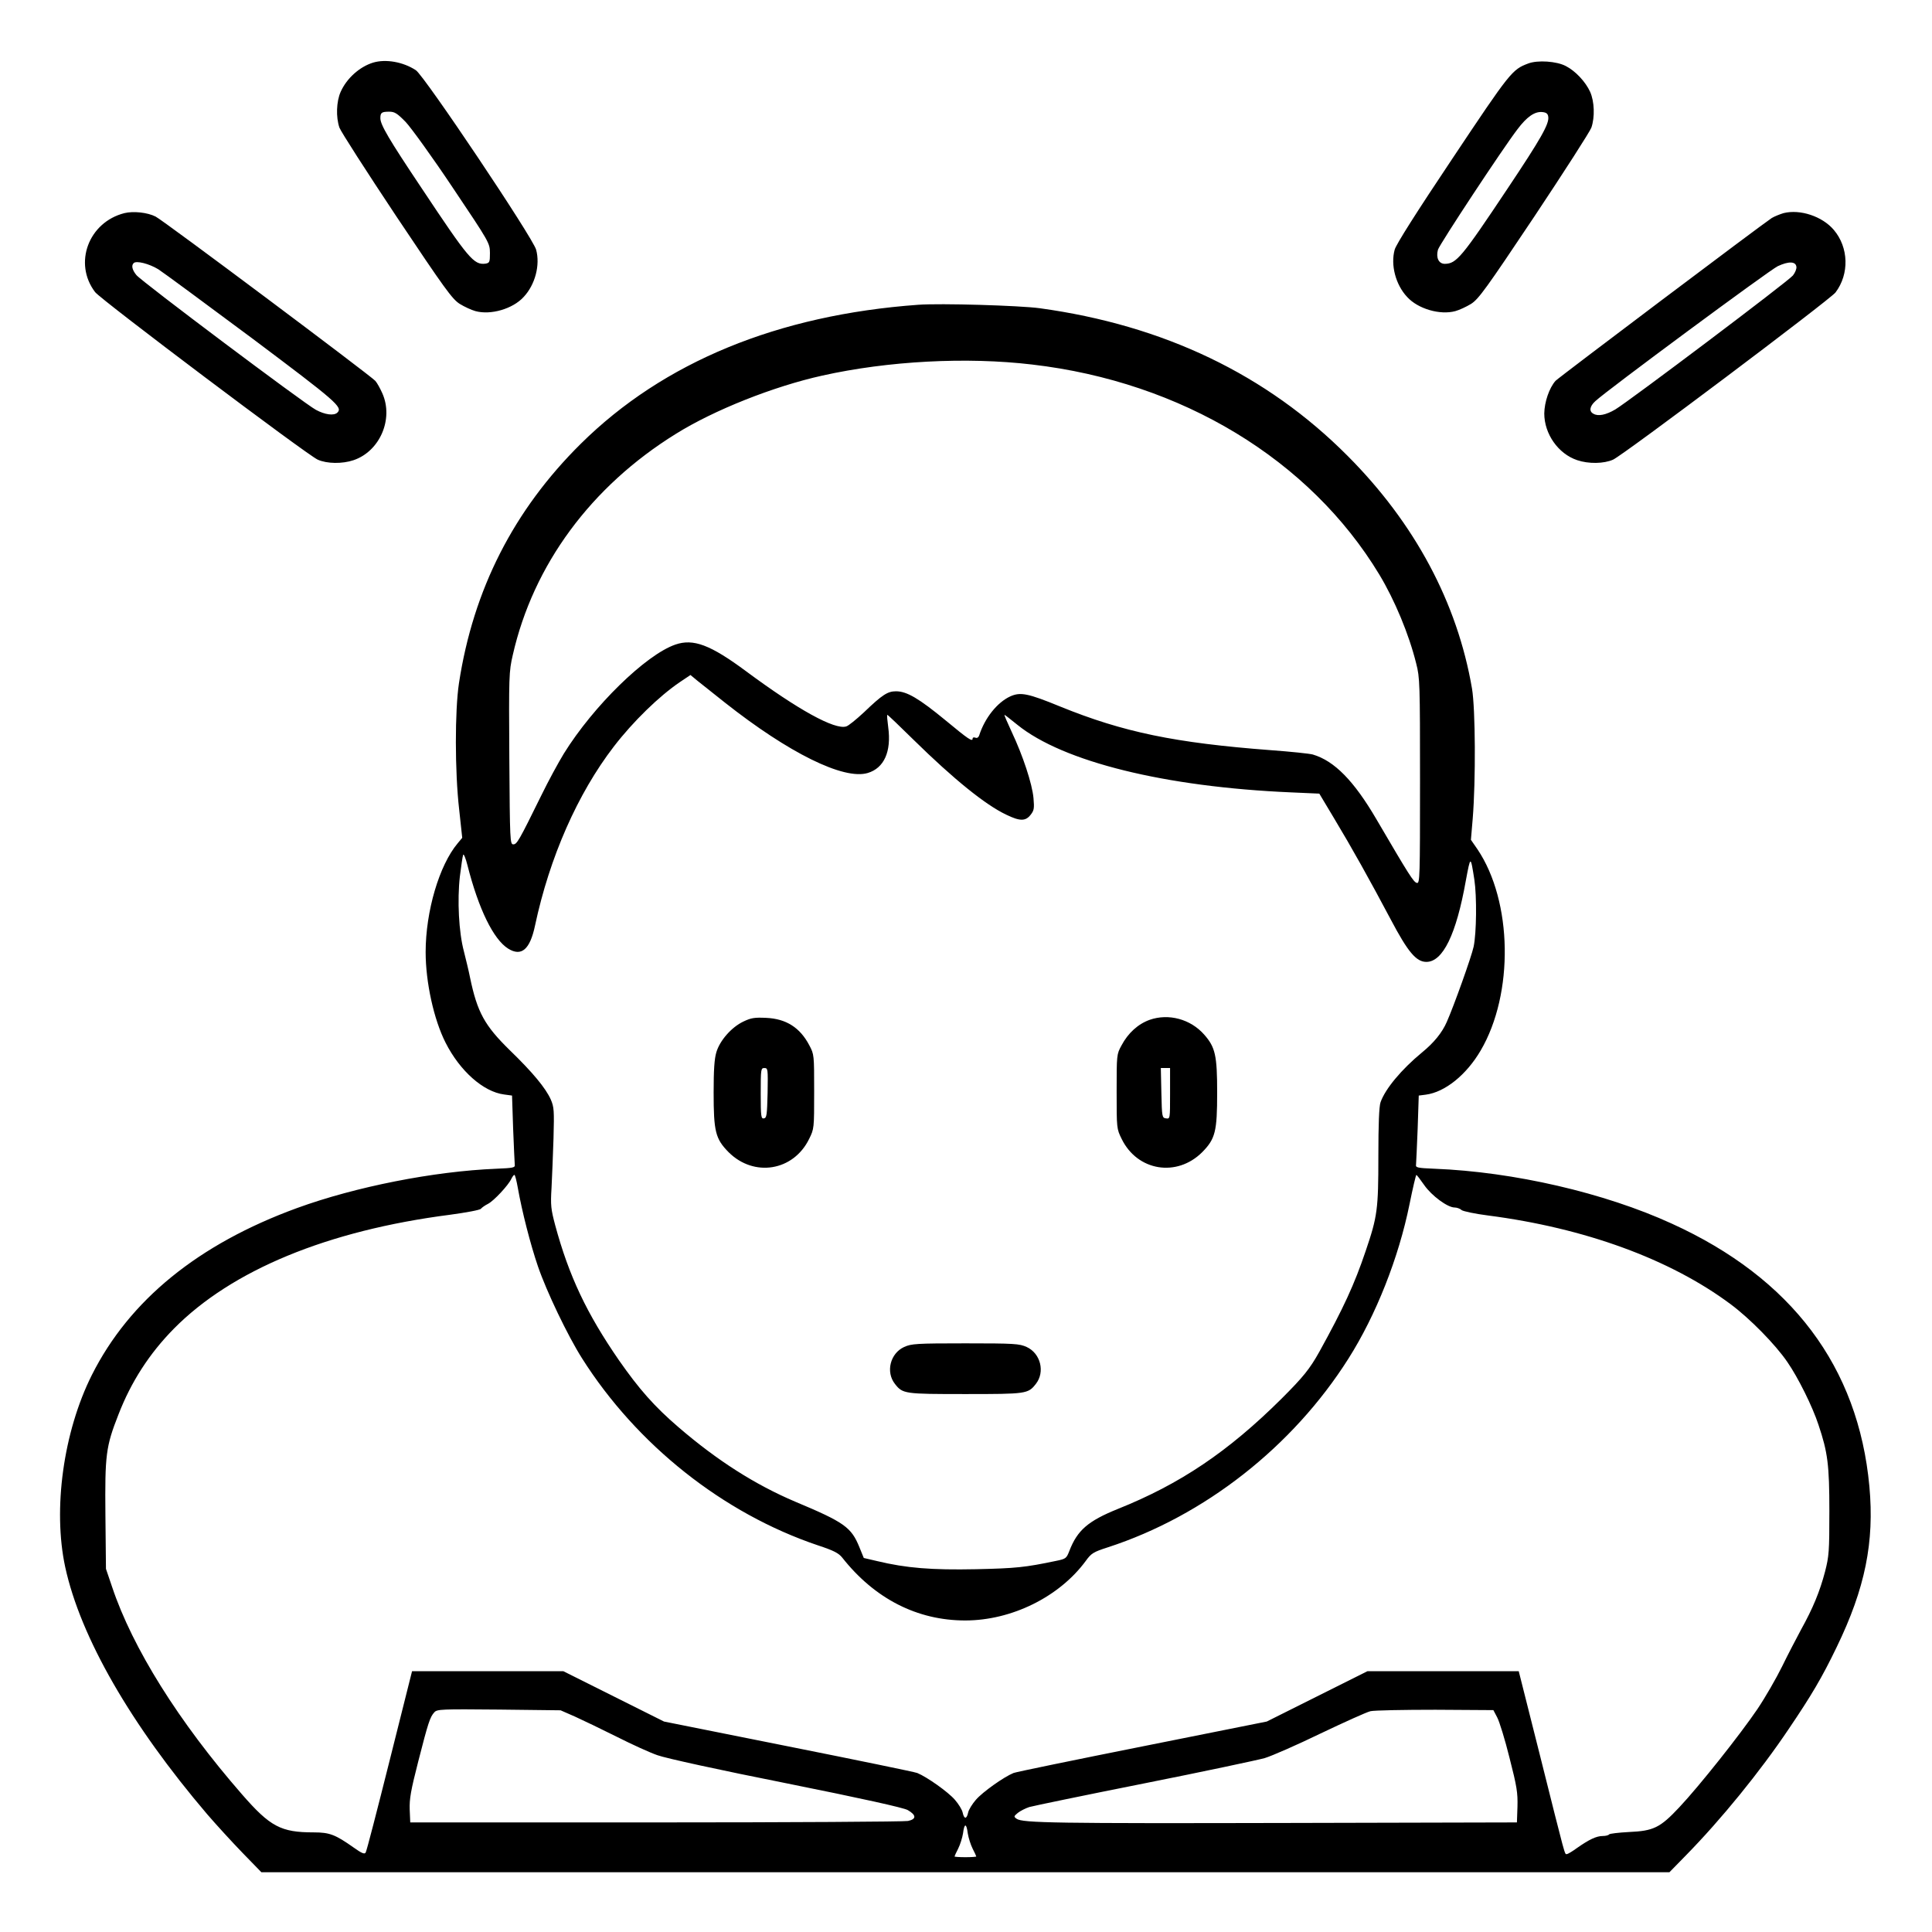 <?xml version="1.0" standalone="no"?>
<!DOCTYPE svg PUBLIC "-//W3C//DTD SVG 20010904//EN"
 "http://www.w3.org/TR/2001/REC-SVG-20010904/DTD/svg10.dtd">
<svg version="1.0" xmlns="http://www.w3.org/2000/svg"
 width="2048pt" height="2048pt" viewBox="0 0 2048 2048"
 preserveAspectRatio="xMidYMid meet">
<g transform="translate(0,2048) scale(0.192,-0.192)"
fill="#000000" stroke="none">
<path d="M2060 10321 c-75 -23 -146 -87 -179 -161 -24 -53 -27 -140 -7 -198 8
-22 150 -243 315 -491 266 -398 307 -455 349 -482 26 -16 65 -34 87 -40 84
-23 206 12 266 78 64 68 92 177 69 261 -17 65 -617 960 -664 991 -70 46 -166
63 -236 42z m180 -328 c30 -32 148 -195 260 -363 204 -304 204 -305 205 -360
0 -51 -2 -55 -25 -59 -64 -8 -93 27 -353 418 -180 269 -227 349 -227 385 0 31
7 36 49 36 30 0 44 -9 91 -57z M8437 10316 c-88 -33 -99 -46 -417 -523 -198
-296 -313 -477 -320 -505 -23 -84 5 -193 69 -261 60 -66 182 -101 266 -78 22
6 61 24 87 40 42 27 83 84 349 482 165 248 307 469 315 491 20 58 17 145 -7
198 -25 55 -81 115 -134 142 -51 27 -156 34 -208 14z m111 -294 c6 -39 -40
-120 -225 -397 -254 -381 -282 -414 -346 -415 -34 0 -50 34 -38 78 9 30 359
561 439 665 52 69 95 99 137 95 22 -2 31 -9 33 -26z M687 9490 c-198 -50 -283
-277 -162 -436 32 -42 1169 -898 1229 -925 51 -23 136 -24 198 -3 145 49 222
227 159 369 -12 27 -29 58 -39 69 -27 30 -1173 888 -1213 907 -45 23 -123 31
-172 19z m187 -310 c28 -18 261 -190 519 -382 465 -349 500 -379 470 -409 -19
-19 -69 -12 -119 15 -65 35 -963 709 -991 744 -23 28 -29 53 -15 66 14 15 85
-3 136 -34z M9847 9490 c-20 -6 -50 -18 -65 -27 -54 -35 -1177 -881 -1194
-899 -35 -40 -61 -117 -62 -180 0 -113 77 -223 182 -258 62 -21 147 -20 198 3
59 27 1197 883 1228 923 77 102 73 249 -10 346 -63 74 -185 115 -277 92z m71
-296 c2 -11 -7 -33 -19 -48 -24 -31 -907 -696 -981 -740 -51 -30 -94 -39 -120
-24 -26 13 -22 41 10 70 64 60 961 723 1007 745 60 28 99 27 103 -3z M5070
8984 c-775 -56 -1407 -316 -1863 -767 -371 -367 -594 -805 -673 -1322 -23
-152 -23 -488 1 -697 l17 -157 -25 -30 c-102 -121 -177 -376 -177 -601 0 -166
45 -372 110 -500 79 -156 208 -271 323 -286 l44 -6 6 -182 c4 -99 8 -189 9
-199 3 -17 -7 -19 -102 -23 -344 -14 -776 -99 -1100 -217 -545 -199 -925 -508
-1133 -922 -157 -313 -216 -740 -147 -1060 84 -387 362 -870 784 -1365 50 -58
137 -153 195 -213 l104 -107 3887 0 3887 0 91 93 c195 199 409 462 567 697
126 186 185 286 265 452 158 326 209 581 181 888 -61 660 -429 1150 -1091
1451 -371 170 -873 286 -1310 303 -95 4 -105 6 -102 23 1 10 5 100 9 199 l6
182 39 5 c106 14 224 109 303 244 184 314 176 823 -18 1111 l-36 52 10 118
c17 210 15 604 -4 717 -81 474 -316 913 -687 1285 -447 449 -1015 721 -1700
815 -111 15 -547 28 -670 19z m629 -330 c825 -96 1532 -524 1916 -1159 85
-141 164 -330 204 -492 20 -77 21 -109 21 -648 0 -534 -1 -566 -17 -563 -18 3
-42 41 -224 352 -124 212 -232 322 -351 357 -18 5 -123 16 -233 24 -527 40
-813 99 -1162 241 -178 73 -219 81 -275 56 -72 -33 -141 -119 -172 -216 -4
-11 -12 -16 -21 -12 -8 3 -15 1 -15 -4 0 -21 -22 -6 -150 100 -146 120 -213
160 -273 160 -46 0 -75 -18 -177 -116 -42 -39 -86 -75 -98 -78 -63 -20 -266
92 -552 304 -198 147 -292 182 -391 148 -163 -56 -453 -339 -616 -602 -30 -49
-86 -152 -124 -230 -124 -252 -135 -271 -155 -271 -18 0 -19 18 -22 475 -3
457 -2 479 19 570 113 498 432 931 900 1221 211 132 542 263 809 322 363 81
796 104 1159 61z m-1696 -1867 c351 -277 655 -428 788 -388 90 27 131 118 113
252 -5 38 -8 69 -5 69 3 0 68 -62 145 -138 222 -218 397 -359 511 -413 76 -37
107 -37 135 -1 19 24 21 35 16 92 -7 79 -59 236 -120 365 -24 52 -43 95 -40
95 2 0 34 -25 71 -55 252 -204 815 -343 1509 -373 l158 -7 82 -137 c97 -161
198 -342 313 -559 94 -178 140 -233 196 -233 91 0 165 151 218 449 26 139 26
139 47 5 14 -93 12 -294 -4 -370 -12 -56 -109 -327 -148 -415 -26 -60 -72
-116 -137 -169 -114 -94 -203 -201 -229 -275 -8 -23 -12 -120 -12 -297 0 -294
-5 -333 -70 -524 -62 -184 -123 -316 -255 -555 -54 -97 -90 -141 -209 -260
-296 -294 -561 -472 -906 -610 -163 -66 -222 -117 -266 -231 -16 -41 -19 -44
-73 -55 -172 -36 -221 -41 -441 -46 -247 -5 -386 6 -548 45 l-73 17 -24 59
c-45 111 -83 138 -355 252 -221 94 -429 226 -644 411 -134 115 -218 211 -329
370 -178 258 -276 465 -352 746 -23 87 -26 109 -20 205 3 59 8 182 11 275 4
153 3 171 -15 213 -28 63 -100 150 -226 272 -140 137 -180 210 -220 402 -7 36
-23 101 -34 145 -28 105 -37 282 -22 413 7 57 15 111 18 119 3 8 14 -18 24
-58 61 -240 143 -409 225 -460 73 -45 120 -5 148 128 80 376 235 728 435 988
106 138 251 279 365 356 l58 39 40 -33 c22 -17 90 -72 151 -120z m-1144 -2679
c23 -130 69 -310 111 -433 48 -140 164 -382 243 -507 303 -479 780 -857 1302
-1033 88 -29 115 -43 135 -68 179 -227 414 -347 679 -347 256 0 519 130 665
328 31 43 42 50 123 76 532 173 1020 555 1328 1042 152 240 277 556 337 852
18 89 35 162 38 162 3 -1 22 -26 43 -56 41 -59 129 -124 168 -124 12 0 30 -6
38 -14 9 -7 75 -21 146 -30 534 -69 1006 -241 1340 -490 105 -78 247 -222 313
-319 59 -85 139 -246 172 -347 51 -152 60 -220 60 -476 0 -224 -2 -249 -24
-335 -29 -110 -67 -202 -132 -319 -25 -47 -73 -138 -105 -204 -32 -65 -93
-171 -136 -235 -95 -140 -320 -424 -432 -543 -106 -113 -142 -130 -278 -136
-57 -3 -106 -9 -109 -13 -3 -5 -19 -9 -35 -9 -35 0 -75 -19 -142 -66 -26 -19
-51 -34 -57 -34 -12 0 -4 -28 -146 538 l-119 472 -417 0 -418 0 -278 -139
-278 -139 -685 -137 c-376 -75 -697 -141 -713 -147 -54 -22 -171 -105 -208
-148 -20 -23 -40 -55 -43 -71 -8 -37 -22 -37 -30 0 -3 16 -23 48 -43 71 -37
43 -154 126 -208 148 -16 6 -337 72 -713 147 l-685 137 -278 139 -278 139
-418 0 -417 0 -124 -494 c-68 -271 -127 -500 -132 -507 -6 -11 -21 -5 -66 27
-102 72 -133 84 -221 84 -181 0 -240 31 -396 210 -348 399 -604 807 -717 1145
l-34 100 -3 297 c-3 332 2 377 72 555 70 181 171 337 306 474 319 323 848 542
1525 629 88 12 165 26 170 33 6 7 23 19 39 27 32 16 113 103 129 138 6 12 13
22 17 22 4 0 12 -33 19 -72z m316 -2919 c44 -20 148 -70 230 -111 83 -42 184
-88 225 -102 43 -16 349 -83 712 -155 418 -84 648 -135 670 -148 48 -28 48
-50 1 -60 -21 -4 -648 -8 -1393 -8 l-1355 0 -3 71 c-2 59 6 105 47 265 55 215
65 246 89 272 15 17 38 18 357 15 l340 -4 80 -35z m5091 -4 c12 -22 43 -122
68 -223 41 -160 46 -193 44 -270 l-3 -87 -1260 -3 c-1285 -3 -1470 0 -1502 23
-17 12 -16 14 7 33 14 11 42 25 63 32 21 6 305 65 632 130 327 65 627 129 667
140 40 12 179 73 309 136 130 62 254 118 275 123 21 5 183 8 359 8 l320 -2 21
-40z m-2923 -640 c4 -25 16 -63 27 -85 11 -21 20 -41 20 -43 0 -2 -27 -4 -60
-4 -33 0 -60 2 -60 4 0 2 9 22 20 43 11 22 23 60 27 85 7 57 19 57 26 0z
M4105 5027 c-66 -31 -131 -105 -150 -170 -11 -36 -15 -99 -15 -222 0 -216 10
-256 83 -330 140 -139 357 -104 444 73 28 57 28 58 28 262 0 203 0 205 -27
256 -51 97 -127 146 -238 151 -64 3 -83 0 -125 -20z m133 -394 c-3 -122 -5
-138 -20 -141 -16 -3 -18 9 -18 137 0 135 1 141 20 141 20 0 20 -5 18 -137z
M6347 5036 c-64 -23 -119 -73 -155 -141 -27 -49 -27 -52 -27 -255 0 -204 0
-205 28 -262 87 -177 304 -212 444 -73 73 74 83 114 83 330 0 204 -10 250 -72
320 -75 85 -196 118 -301 81z m113 -407 c0 -140 0 -140 -22 -137 -22 3 -23 6
-26 141 l-3 137 26 0 25 0 0 -141z M4992 3230 c-77 -35 -103 -138 -51 -204 43
-55 52 -56 389 -56 337 0 346 1 389 56 52 66 26 169 -51 204 -40 18 -67 20
-338 20 -271 0 -298 -2 -338 -20z"/>
</g>
</svg>
